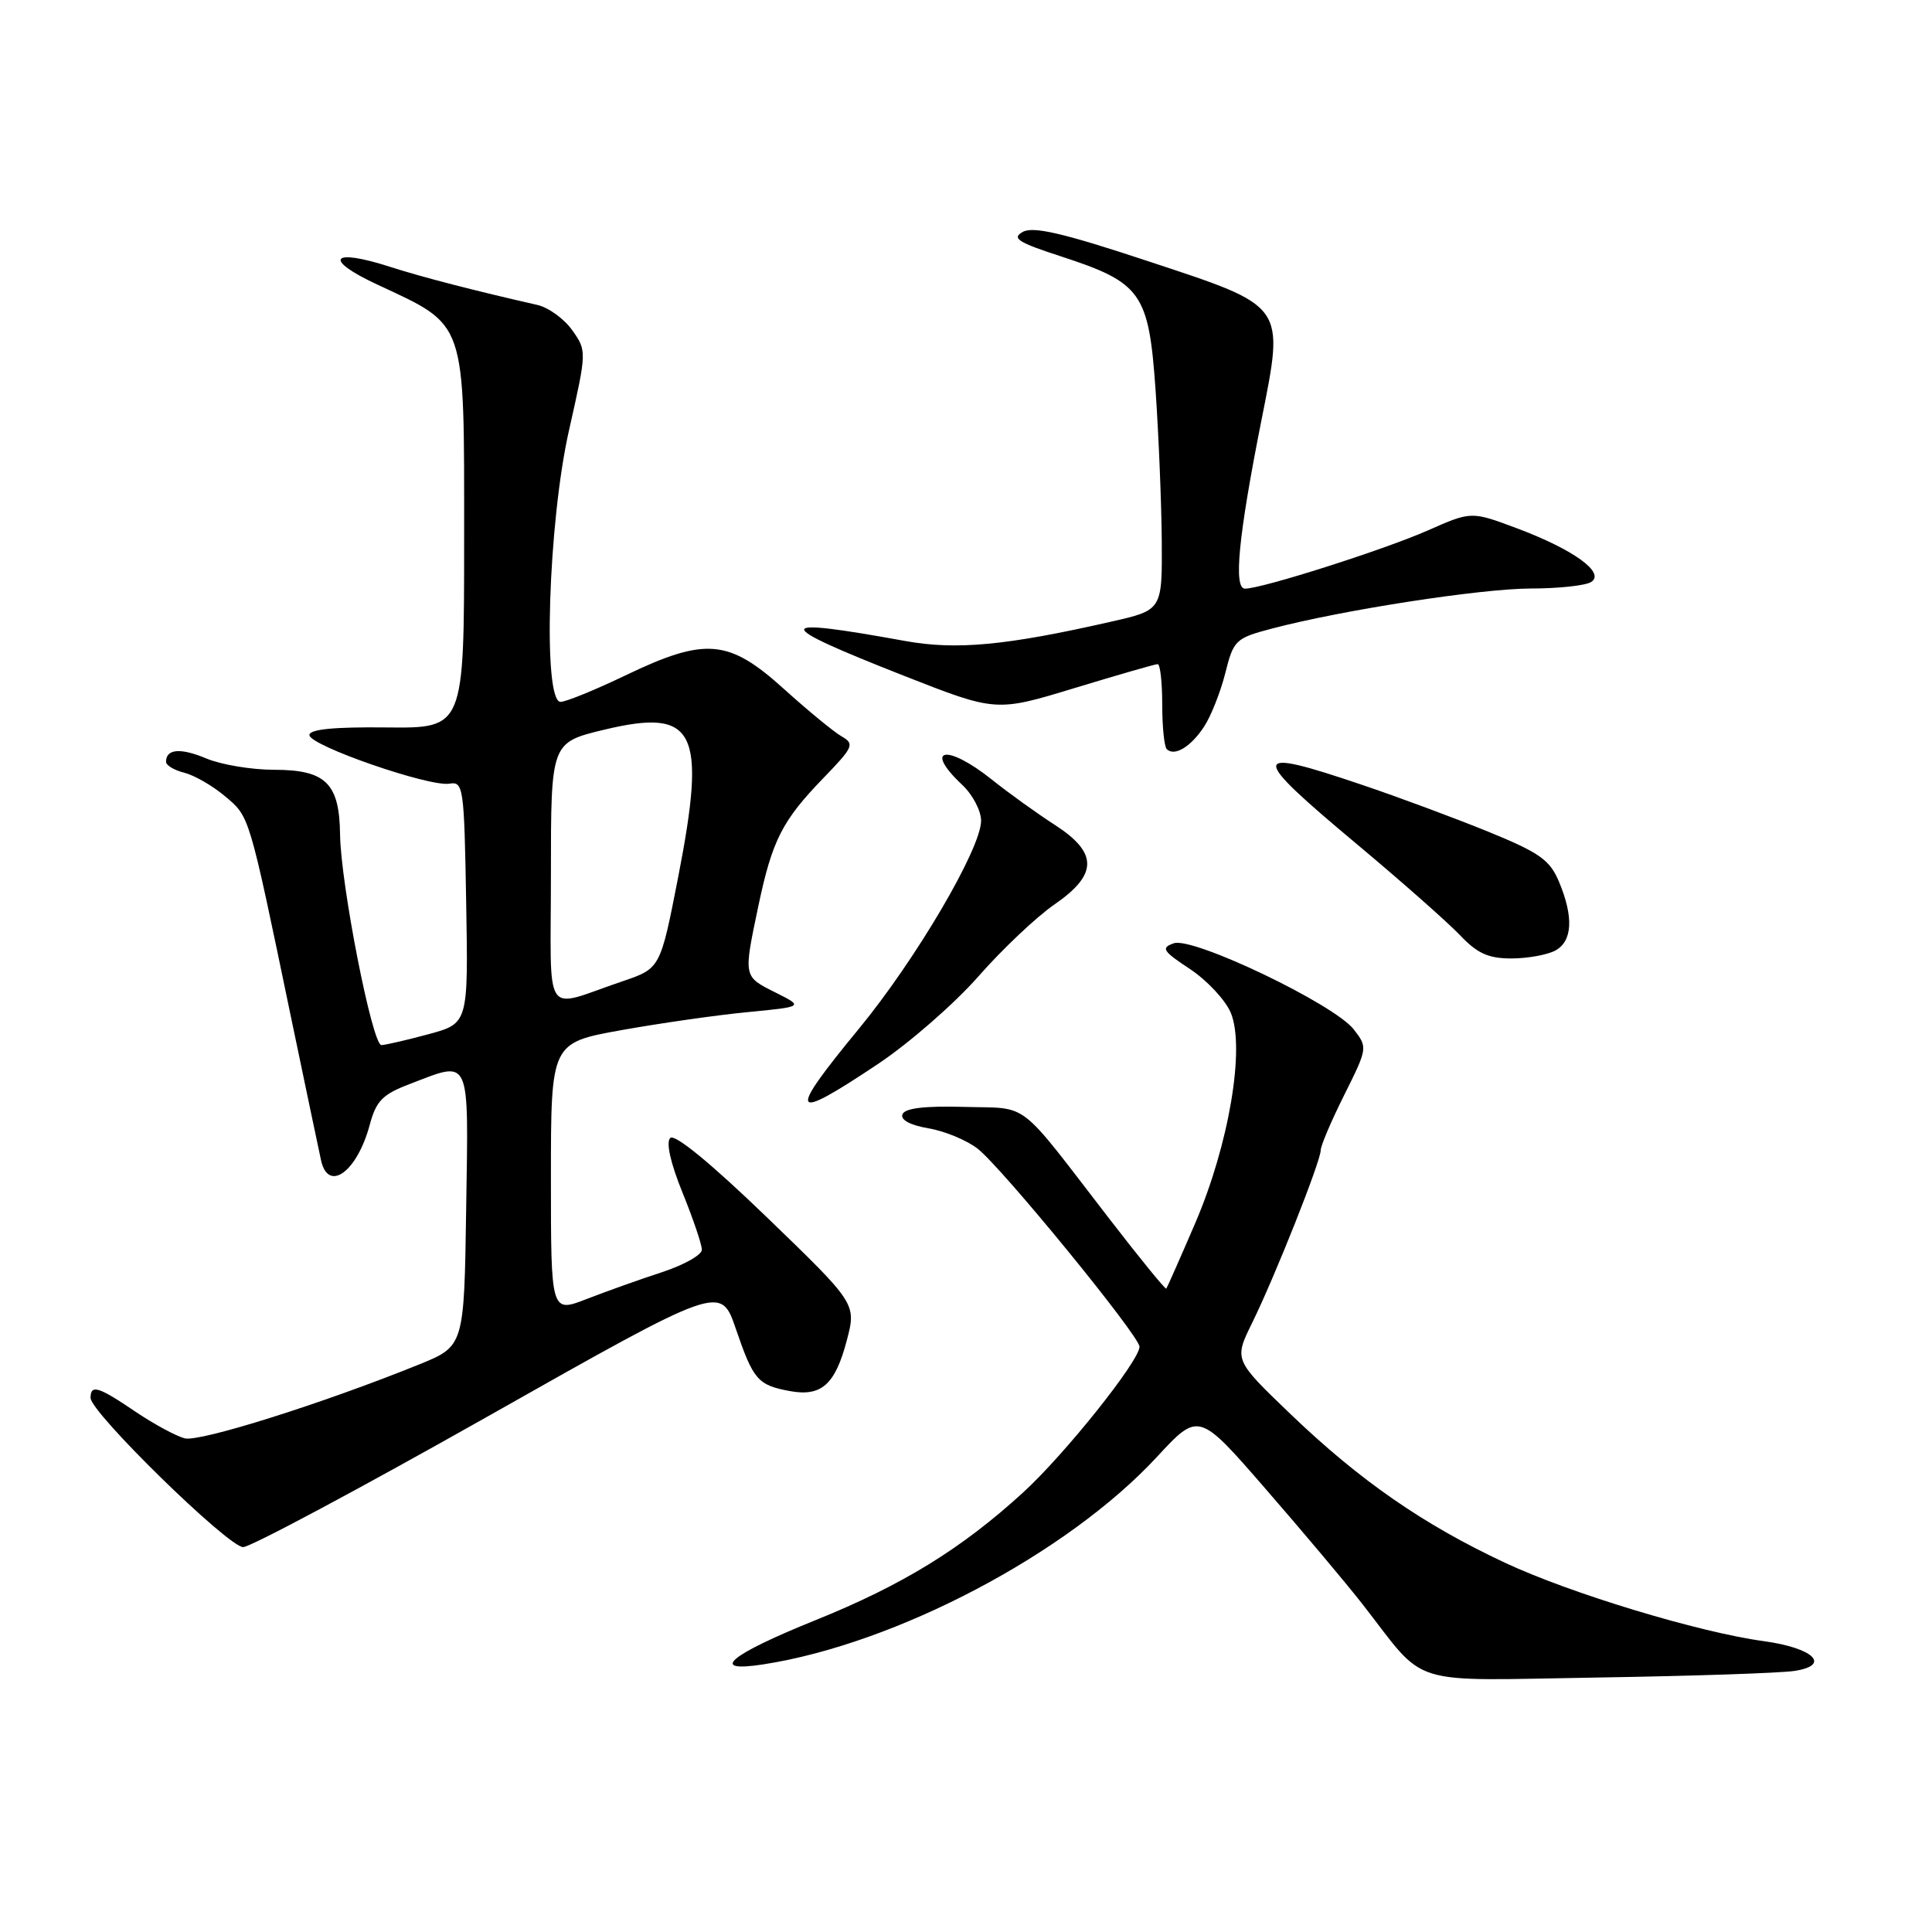 <?xml version="1.0" encoding="UTF-8" standalone="no"?>
<!DOCTYPE svg PUBLIC "-//W3C//DTD SVG 1.1//EN" "http://www.w3.org/Graphics/SVG/1.1/DTD/svg11.dtd" >
<svg xmlns="http://www.w3.org/2000/svg" xmlns:xlink="http://www.w3.org/1999/xlink" version="1.1" viewBox="0 0 256 256">
 <g >
 <path fill="currentColor"
d=" M 237.82 221.40 C 242.67 220.64 240.28 218.36 233.70 217.46 C 225.10 216.29 208.04 211.12 199.39 207.06 C 188.58 202.00 180.19 196.18 171.05 187.42 C 163.51 180.19 163.51 180.19 165.89 175.34 C 168.90 169.24 175.00 153.87 175.00 152.42 C 175.00 151.81 176.41 148.51 178.13 145.07 C 181.22 138.87 181.23 138.79 179.38 136.40 C 176.76 133.04 158.07 124.10 155.53 124.99 C 153.80 125.60 154.05 126.01 157.69 128.41 C 159.96 129.92 162.39 132.53 163.09 134.21 C 165.01 138.86 162.84 151.69 158.37 162.08 C 156.38 166.71 154.65 170.61 154.54 170.75 C 154.42 170.89 150.99 166.68 146.91 161.39 C 134.62 145.45 136.54 146.92 127.77 146.67 C 122.52 146.52 119.89 146.84 119.58 147.65 C 119.30 148.39 120.60 149.09 123.03 149.51 C 125.18 149.87 128.12 151.09 129.56 152.22 C 132.84 154.81 151.00 177.03 150.99 178.45 C 150.97 180.34 141.09 192.71 135.58 197.75 C 127.40 205.23 119.57 210.04 108.01 214.70 C 96.61 219.30 93.81 221.67 101.13 220.54 C 118.74 217.82 141.43 205.86 153.29 193.06 C 158.83 187.07 158.83 187.07 167.70 197.29 C 172.58 202.90 178.34 209.75 180.49 212.50 C 189.24 223.70 185.97 222.68 211.76 222.28 C 224.27 222.08 236.00 221.69 237.82 221.40 Z  M 64.74 187.62 C 95.50 170.23 95.50 170.23 97.50 176.07 C 99.82 182.85 100.41 183.53 104.63 184.32 C 108.83 185.10 110.66 183.48 112.20 177.63 C 113.48 172.75 113.48 172.75 101.62 161.30 C 94.21 154.15 89.40 150.20 88.81 150.79 C 88.23 151.37 88.84 154.10 90.44 158.04 C 91.85 161.51 93.00 164.91 93.00 165.59 C 93.00 166.28 90.64 167.61 87.75 168.56 C 84.86 169.50 80.36 171.11 77.75 172.12 C 73.00 173.97 73.00 173.97 73.00 156.08 C 73.00 138.18 73.00 138.18 82.33 136.50 C 87.47 135.58 95.00 134.50 99.08 134.11 C 106.50 133.39 106.50 133.39 102.75 131.51 C 98.47 129.36 98.50 129.52 100.49 120.03 C 102.33 111.32 103.64 108.74 109.12 103.08 C 113.08 98.99 113.26 98.58 111.53 97.58 C 110.49 96.99 107.03 94.14 103.83 91.25 C 96.54 84.67 93.47 84.41 82.86 89.50 C 78.84 91.43 74.98 93.00 74.28 93.00 C 71.89 93.00 72.63 69.23 75.40 57.00 C 77.76 46.54 77.76 46.49 75.82 43.75 C 74.75 42.24 72.66 40.73 71.18 40.40 C 62.94 38.53 55.96 36.73 51.76 35.38 C 43.85 32.82 42.72 34.32 50.00 37.71 C 61.89 43.26 61.50 42.12 61.50 71.33 C 61.50 96.50 61.50 96.50 51.25 96.39 C 44.26 96.31 41.00 96.63 41.00 97.40 C 41.00 98.79 56.90 104.30 59.56 103.84 C 61.40 103.52 61.51 104.31 61.77 119.55 C 62.05 135.61 62.05 135.61 56.77 137.04 C 53.87 137.82 51.07 138.47 50.54 138.48 C 49.33 138.50 45.15 117.20 45.06 110.58 C 44.98 103.78 43.16 102.00 36.31 102.00 C 33.36 102.00 29.33 101.33 27.36 100.51 C 23.91 99.06 22.00 99.22 22.00 100.95 C 22.00 101.41 23.09 102.06 24.42 102.39 C 25.76 102.73 28.19 104.13 29.82 105.51 C 33.09 108.26 32.94 107.74 38.50 134.50 C 40.45 143.85 42.27 152.51 42.54 153.75 C 43.49 158.06 47.30 155.30 48.98 149.09 C 49.84 145.87 50.67 145.02 54.29 143.64 C 62.46 140.51 62.08 139.68 61.77 160.19 C 61.50 178.38 61.50 178.38 55.50 180.81 C 42.81 185.95 26.50 191.09 24.49 190.59 C 23.34 190.30 20.39 188.70 17.94 187.05 C 13.03 183.72 12.00 183.40 12.00 185.23 C 12.00 187.16 30.25 205.00 32.22 205.00 C 33.18 205.00 47.82 197.18 64.74 187.62 Z  M 116.37 140.96 C 120.51 138.19 126.49 132.97 129.65 129.37 C 132.81 125.77 137.34 121.49 139.70 119.86 C 145.50 115.87 145.51 113.00 139.75 109.29 C 137.41 107.78 133.65 105.08 131.40 103.28 C 125.43 98.52 122.29 99.10 127.50 104.00 C 128.88 105.29 130.00 107.43 130.00 108.75 C 130.00 112.43 121.37 127.13 113.82 136.30 C 104.22 147.96 104.67 148.78 116.37 140.96 Z  M 206.07 125.96 C 208.36 124.74 208.54 121.53 206.58 116.85 C 205.37 113.95 204.02 112.99 197.24 110.22 C 192.87 108.44 185.33 105.63 180.46 103.99 C 165.48 98.92 165.40 99.82 179.75 111.82 C 185.66 116.76 191.82 122.20 193.44 123.90 C 195.74 126.33 197.21 127.00 200.25 127.00 C 202.39 127.00 205.00 126.53 206.07 125.96 Z  M 159.55 96.28 C 160.47 94.88 161.73 91.68 162.36 89.18 C 163.45 84.82 163.72 84.56 168.50 83.30 C 177.81 80.84 196.16 78.00 202.85 77.98 C 206.51 77.98 210.10 77.59 210.83 77.12 C 212.77 75.90 208.50 72.81 201.02 70.01 C 194.96 67.74 194.96 67.74 189.23 70.27 C 183.39 72.85 167.22 78.00 164.97 78.00 C 163.42 78.00 164.10 71.05 167.13 55.77 C 170.21 40.25 170.52 40.69 152.13 34.61 C 140.87 30.88 136.90 29.96 135.52 30.73 C 134.02 31.57 134.88 32.12 140.61 33.98 C 151.27 37.46 152.22 38.80 153.12 51.71 C 153.53 57.64 153.90 66.63 153.94 71.67 C 154.00 80.84 154.00 80.84 147.25 82.37 C 133.29 85.55 126.70 86.16 119.92 84.93 C 102.15 81.70 102.12 82.60 119.74 89.53 C 131.98 94.34 131.98 94.34 142.39 91.17 C 148.12 89.43 153.07 88.00 153.40 88.00 C 153.73 88.00 154.00 90.40 154.00 93.33 C 154.00 96.27 154.27 98.94 154.60 99.26 C 155.61 100.28 157.80 98.96 159.55 96.28 Z  M 73.00 115.76 C 73.00 98.39 73.00 98.39 80.06 96.69 C 92.16 93.79 93.65 96.75 89.87 116.18 C 87.50 128.32 87.50 128.32 82.50 130.02 C 71.76 133.65 73.00 135.51 73.00 115.76 Z "/>
</g>
</svg>